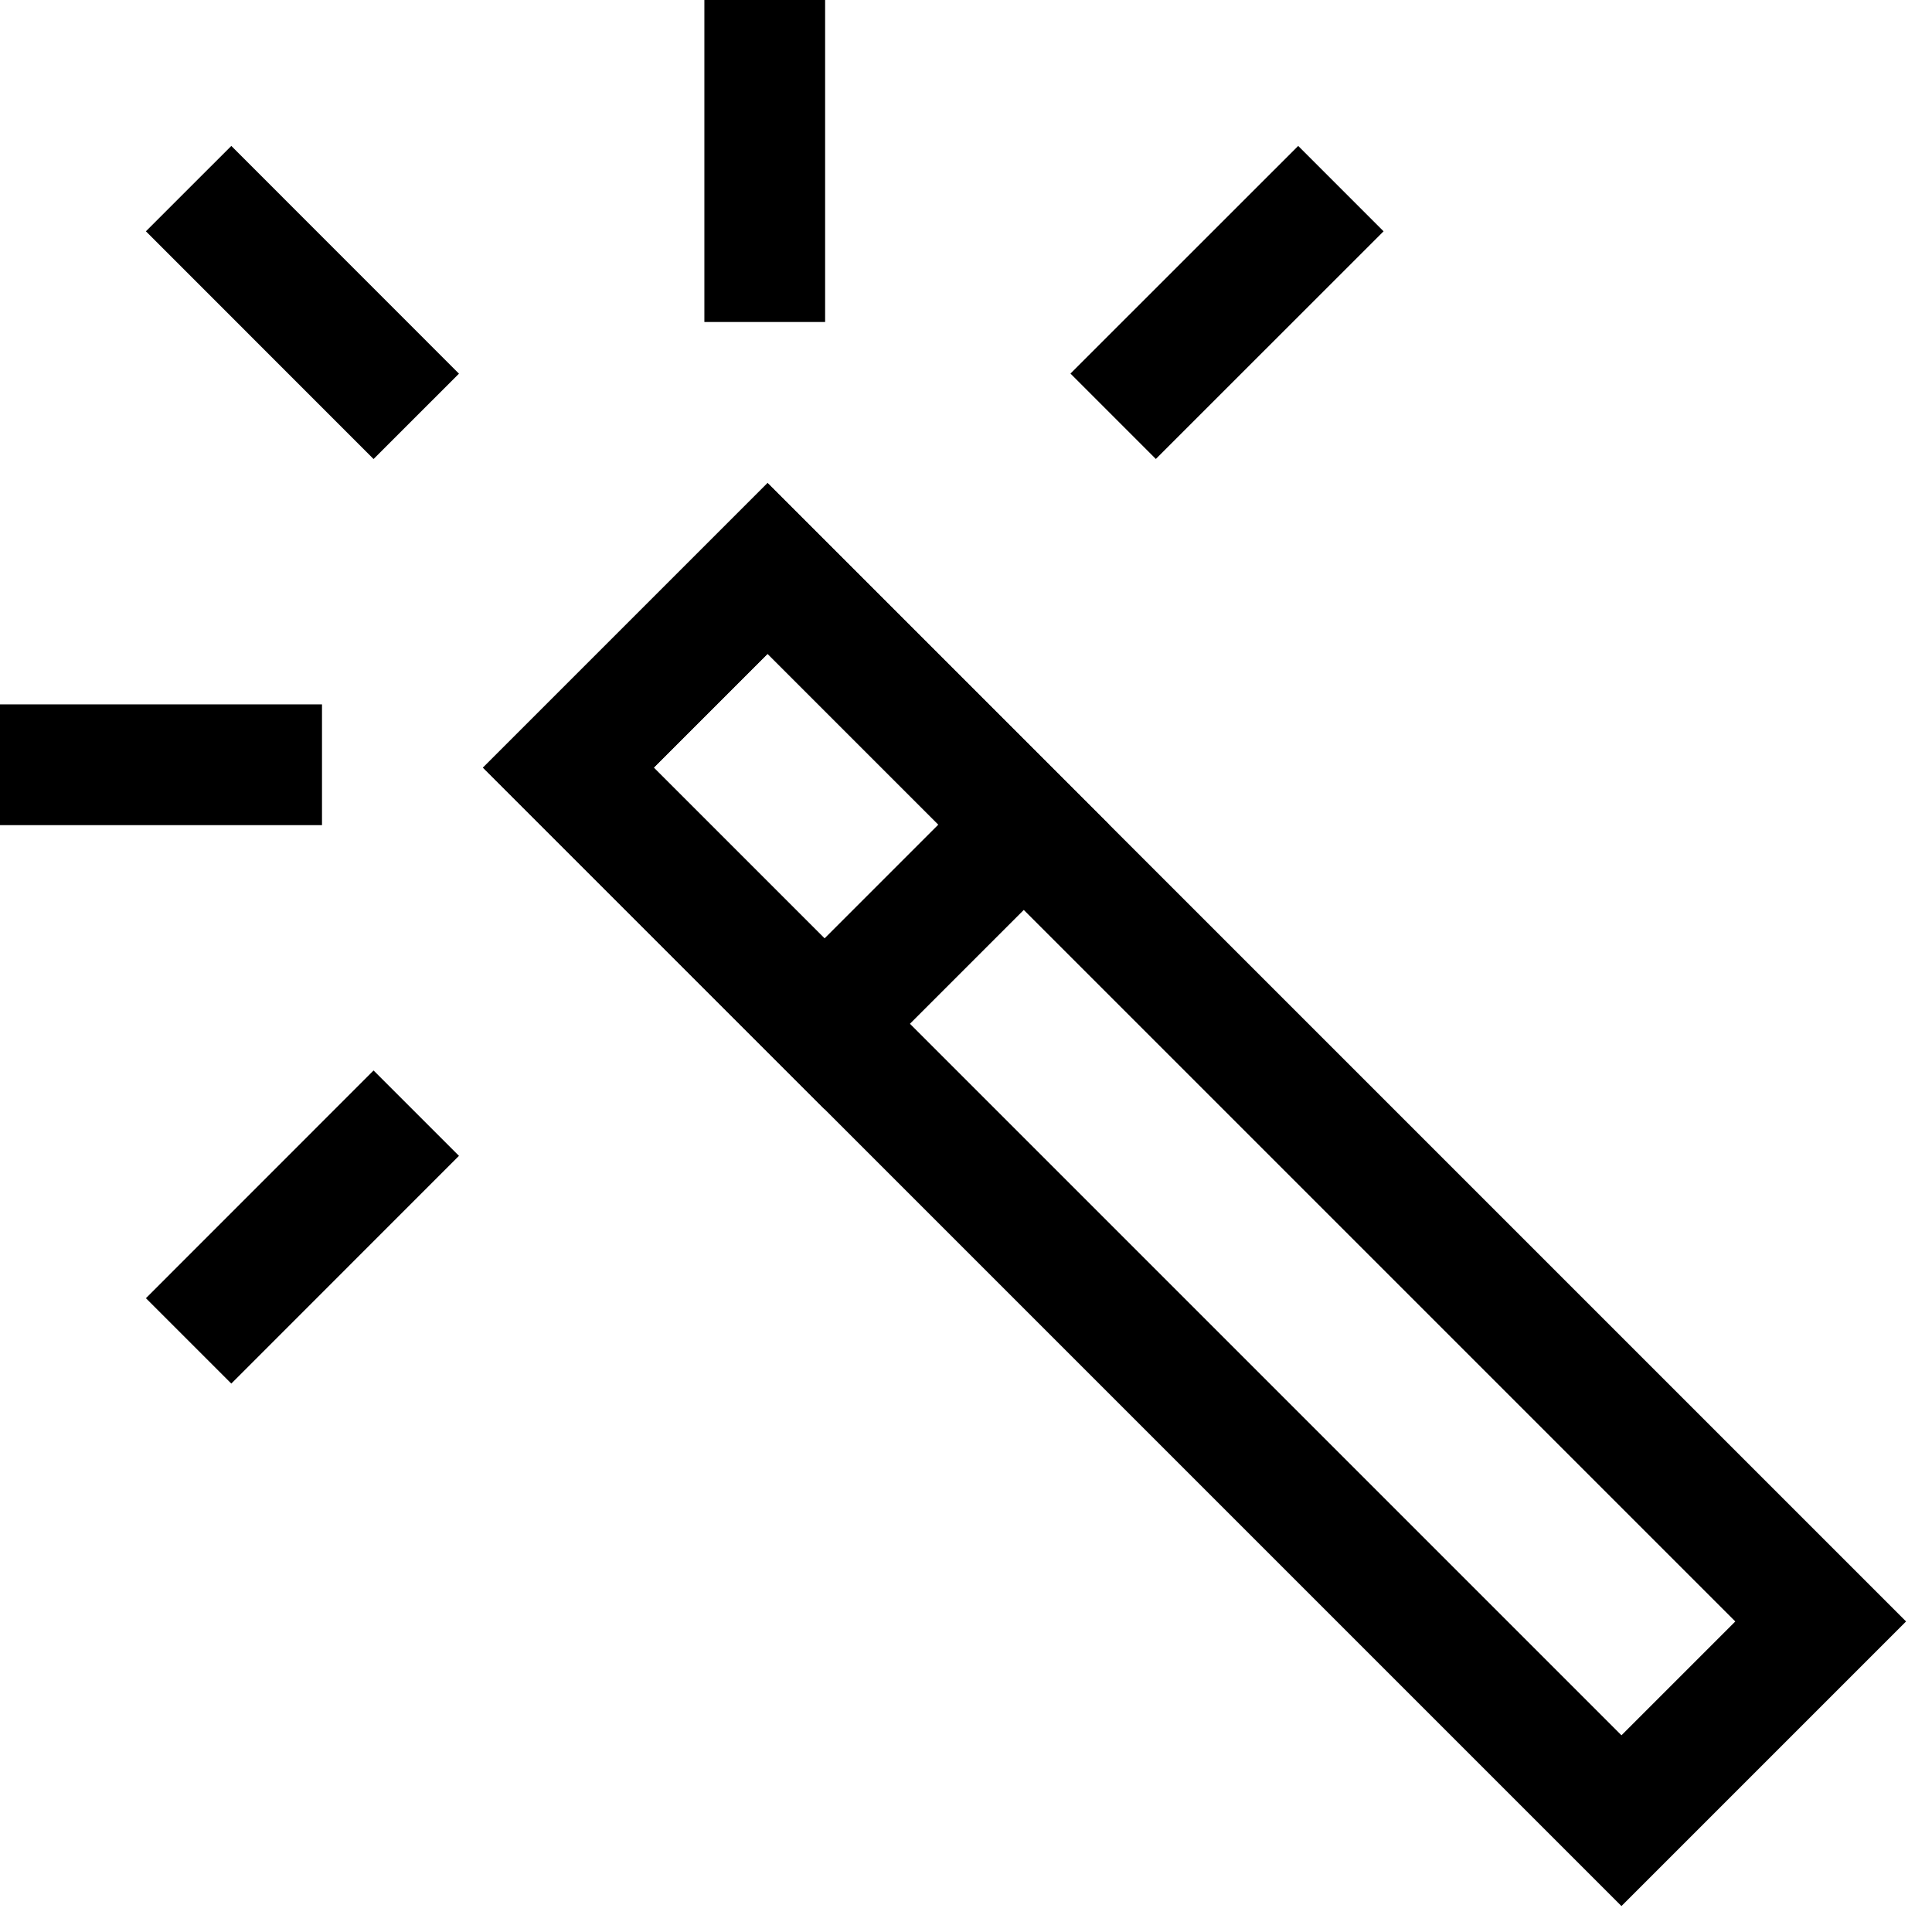 <svg xmlns="http://www.w3.org/2000/svg" width="24" height="24" viewBox="0 0 24 24">
  <g fill="none" fill-rule="evenodd">
    <path stroke="currentColor" stroke-width="1.5" d="M9.5 0L9.5 4M4 9.5L0 9.5M16.657 2.343L13.828 5.171M5.171 13.828L2.343 16.657M5.171 5.172L2.343 2.343"/>
    <path fill="currentColor" fill-rule="nonzero" d="M13.839,6.339 L13.839,23.339 L15.839,23.339 L15.839,6.339 L13.839,6.339 Z M12.339,4.839 L17.339,4.839 L17.339,24.839 L12.339,24.839 L12.339,4.839 Z" transform="rotate(-45 14.839 14.839)"/>
    <path fill="currentColor" fill-rule="nonzero" d="M8.889,8.389 L8.889,11.389 L10.889,11.389 L10.889,8.389 L8.889,8.389 Z M7.389,6.889 L12.389,6.889 L12.389,12.889 L7.389,12.889 L7.389,6.889 Z" transform="rotate(-45 9.89 9.89)"/>
  </g>
</svg>
